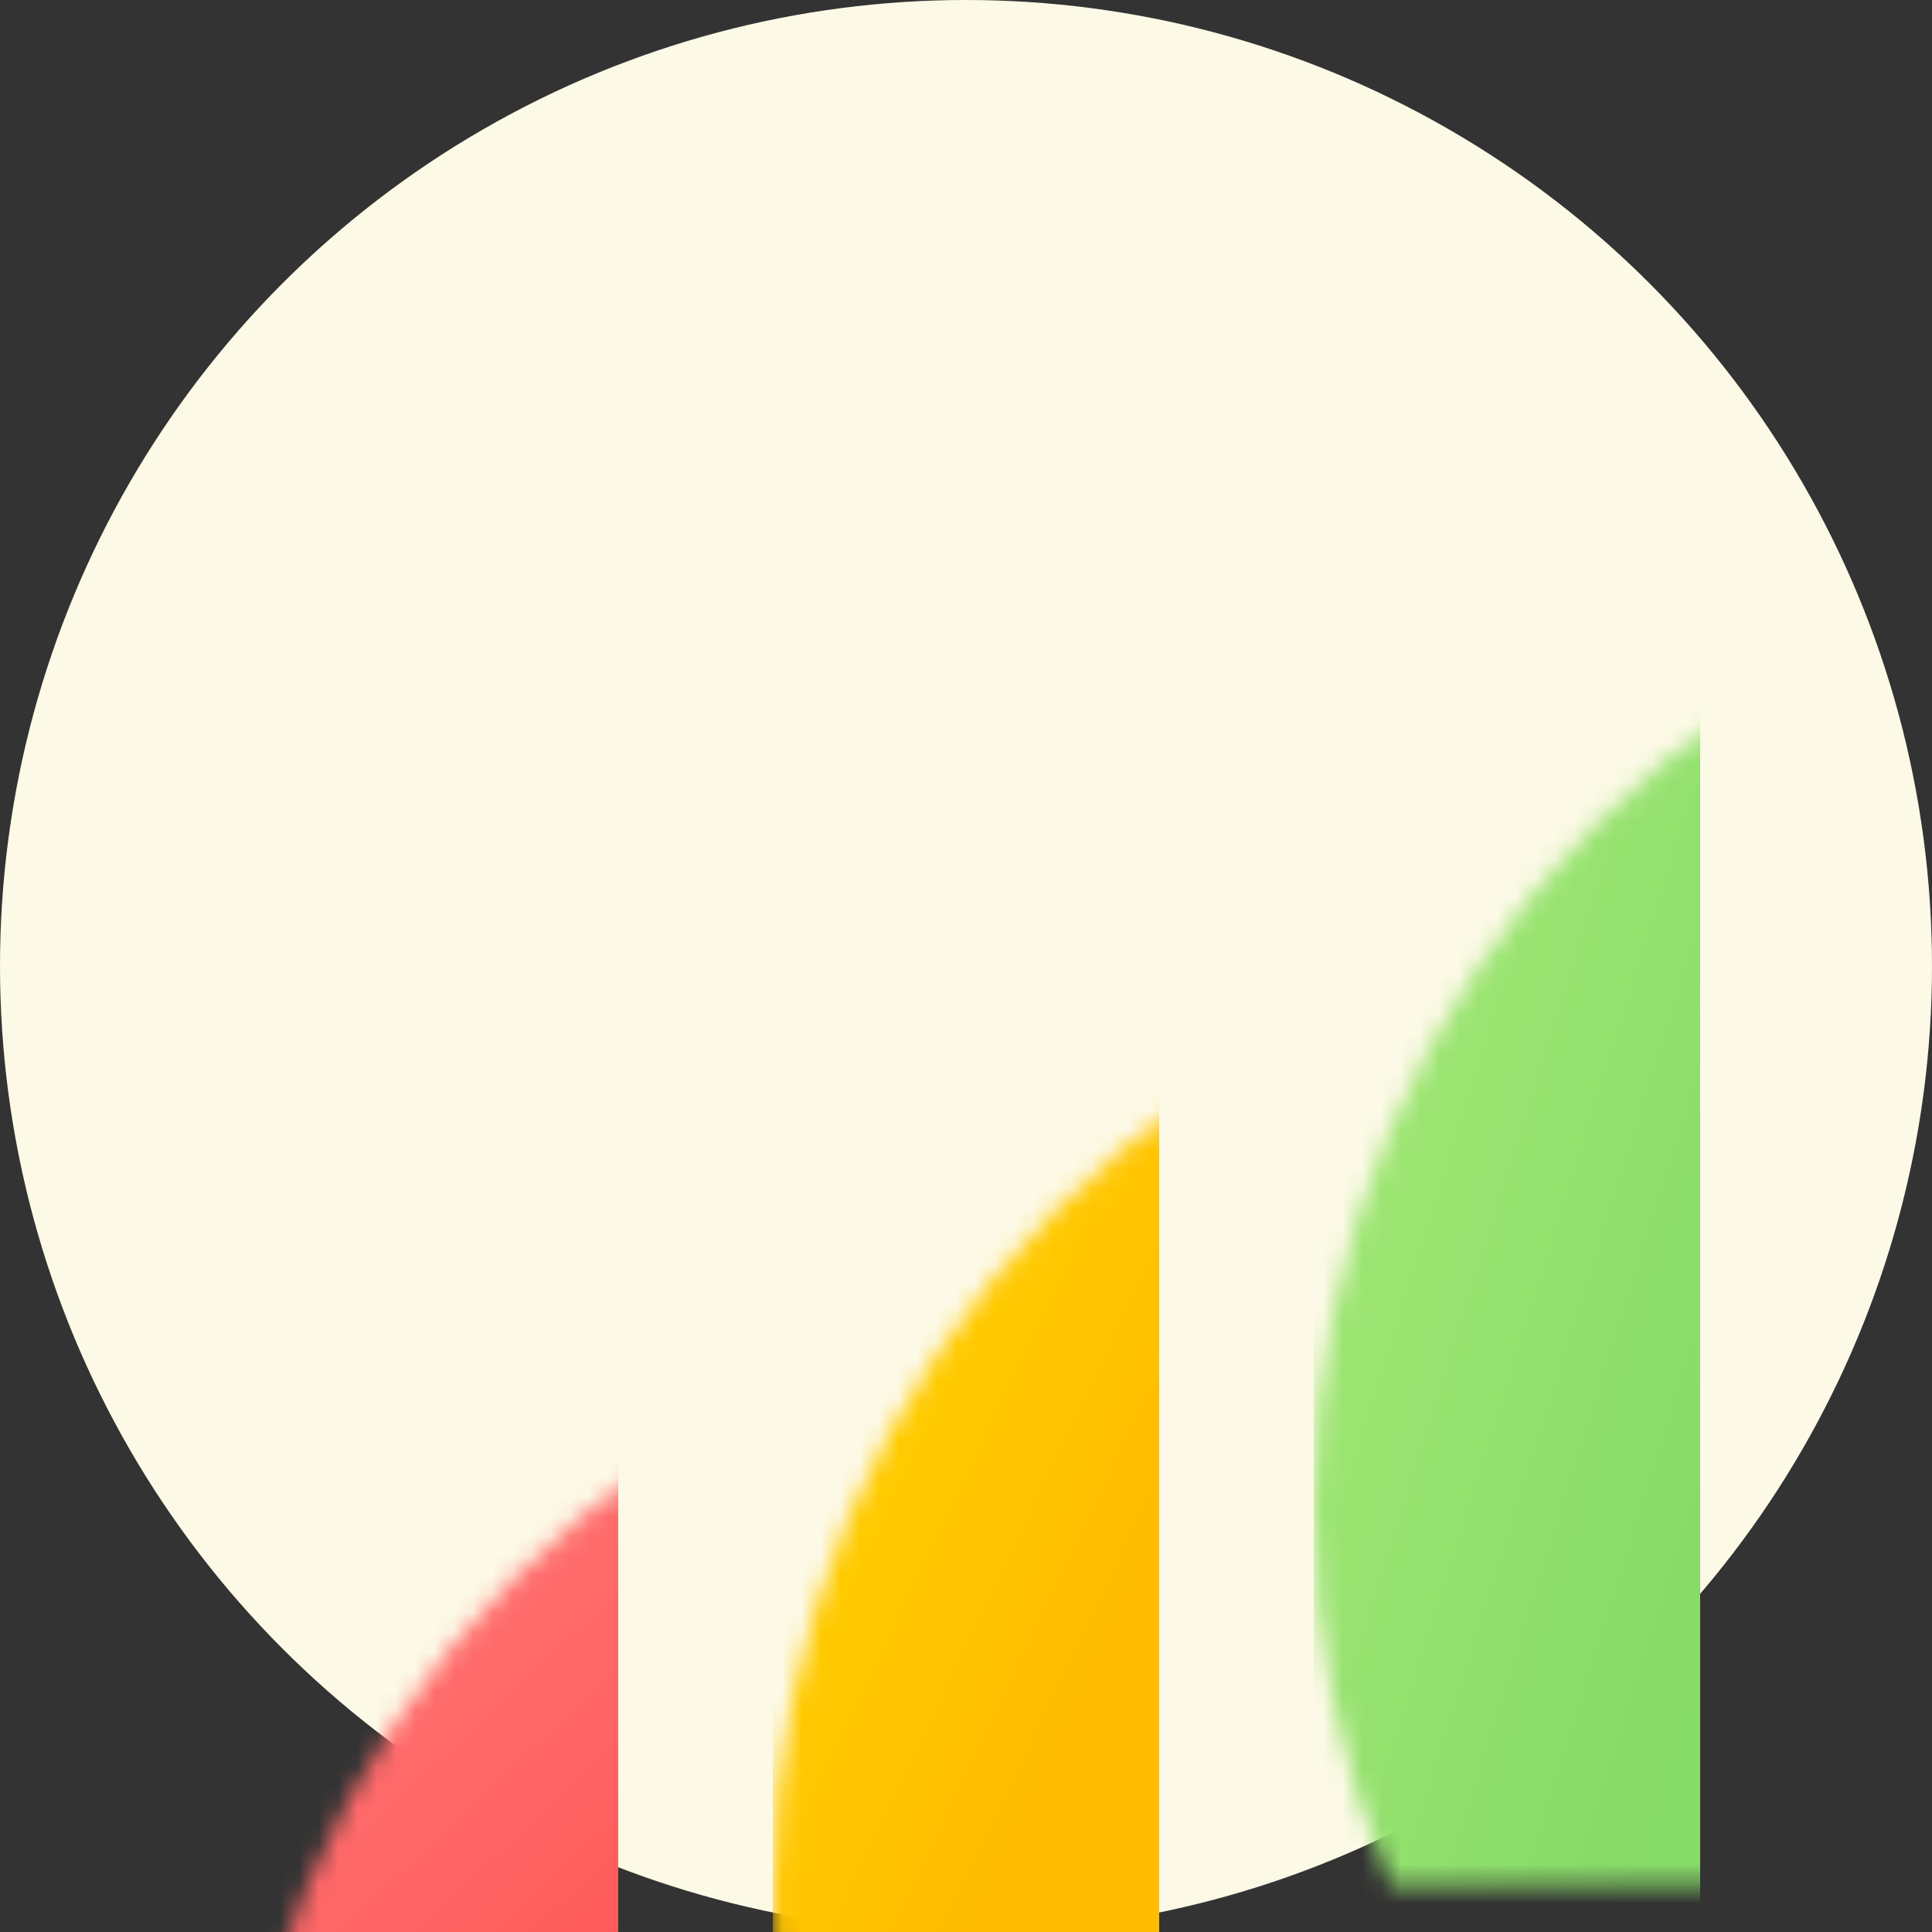<?xml version="1.0" encoding="UTF-8"?>
<svg width="100px" height="100px" viewBox="0 0 100 100" version="1.1" xmlns="http://www.w3.org/2000/svg" xmlns:xlink="http://www.w3.org/1999/xlink">
    <rect x="0" y="0" width="100" height="100" fill="#333333" stroke="none"/>
    <!-- Generator: Sketch 49 (51002) - http://www.bohemiancoding.com/sketch -->
    <title>ic_platform_data</title>
    <desc>Created with Sketch.</desc>
    <defs>
        <circle id="path-1" cx="50" cy="50" r="50"></circle>
        <linearGradient x1="1.11022302e-14%" y1="1.726%" x2="58.668%" y2="83.397%" id="linearGradient-3">
            <stop stop-color="#FFDC00" offset="0%"></stop>
            <stop stop-color="#FFBC00" offset="100%"></stop>
        </linearGradient>
        <linearGradient x1="10.352%" y1="10.045%" x2="79.311%" y2="93.284%" id="linearGradient-4">
            <stop stop-color="#A5E976" offset="0%"></stop>
            <stop stop-color="#86DA68" offset="100%"></stop>
        </linearGradient>
        <linearGradient x1="18.62%" y1="15.95%" x2="50%" y2="100%" id="linearGradient-5">
            <stop stop-color="#FF7A7A" offset="0%"></stop>
            <stop stop-color="#FF5555" offset="100%"></stop>
        </linearGradient>
    </defs>
    <g id="Page-1" stroke="none" stroke-width="1" fill="none" fill-rule="evenodd">
        <g id="关于-商业合作" transform="translate(-1001, -333)">
            <g id="平台规模" transform="translate(0, 73)">
                <g id="Group-12" transform="translate(987, 260)">
                    <g id="ic_platform_data" transform="translate(14, 0)">
                        <mask id="mask-2" fill="white">
                            <use xlink:href="#path-1"></use>
                        </mask>
                        <use id="Mask" fill="#FCF9E6" xlink:href="#path-1"></use>
                        <rect id="Rectangle-19" fill="url(#linearGradient-3)" mask="url(#mask-2)" x="40" y="48" width="20" height="58" rx="3"></rect>
                        <rect id="Rectangle-19-Copy-2" fill="url(#linearGradient-4)" mask="url(#mask-2)" x="68" y="28" width="20" height="78" rx="3"></rect>
                        <rect id="Rectangle-19-Copy" fill="url(#linearGradient-5)" mask="url(#mask-2)" x="12" y="67" width="20" height="50" rx="3"></rect>
                    </g>
                </g>
            </g>
        </g>
    </g>
</svg>